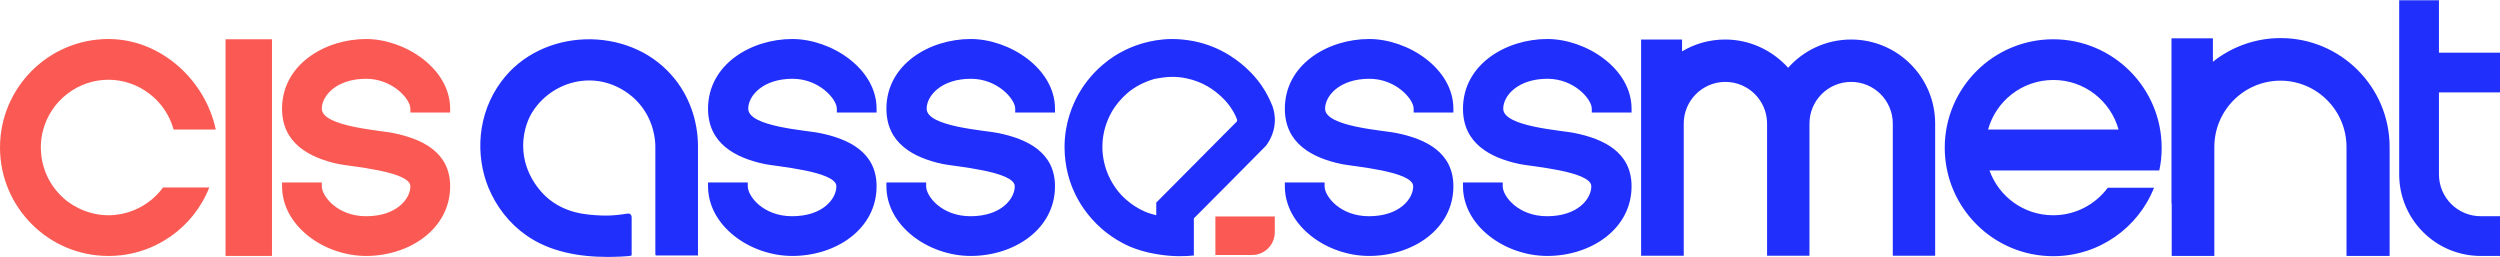 <?xml version="1.0" encoding="UTF-8"?>
<!DOCTYPE svg PUBLIC "-//W3C//DTD SVG 1.1//EN" "http://www.w3.org/Graphics/SVG/1.1/DTD/svg11.dtd">
<!-- Creator: CorelDRAW 2019 (64 Bit) -->
<svg xmlns="http://www.w3.org/2000/svg" xml:space="preserve" width="768px" height="79px" version="1.1" shape-rendering="geometricPrecision" text-rendering="geometricPrecision" image-rendering="optimizeQuality" fill-rule="evenodd" clip-rule="evenodd"
viewBox="0 0 753.07 77.32"
 xmlns:xlink="http://www.w3.org/1999/xlink">
 <g id="Camada_x0020_1">
  <g id="logo">
   <g>
    <path id="assessment" fill="#212FFC" d="M353.2 23.08l0 0c1.37,0 2.74,0.14 4.11,0.43 5.05,1.01 8.59,3.61 10.68,5.63l0.07 0.07 0.07 0.07c0.94,0.87 1.73,1.81 2.45,2.82 0.8,1.15 1.52,2.38 2.02,3.75 0,0.14 0.07,0.21 0.07,0.29 0,0.14 -0.07,0.21 -0.07,0.36l-10.82 10.89 -10.17 10.24 -3.31 3.32 0 3.82c-1.16,-0.29 -2.38,-0.65 -3.54,-1.15 -1.95,-0.87 -3.75,-2.02 -5.34,-3.39 -2.3,-1.95 -4.11,-4.4 -5.41,-7.22 -1.29,-2.81 -1.94,-5.84 -1.94,-8.87 0,-4.47 1.44,-8 2.67,-10.24 1.22,-2.24 2.88,-4.18 4.76,-5.84 2.3,-2.02 5.19,-3.46 8.15,-4.33 1.87,-0.36 3.68,-0.65 5.55,-0.65l0 0zm-142.95 20.99l0 32.82 -12.48 0c-0.22,0 -0.36,-0.15 -0.36,-0.36l0 -6.5 0 -25.96c0,-1.44 -0.22,-8.15 -5.55,-13.7 -0.8,-0.87 -6.06,-6.21 -14.36,-6.21 -7.28,0 -13.85,4.04 -17.31,9.81 -0.58,0.94 -2.67,4.76 -2.59,10.1 0.07,8.58 5.77,14.06 6.78,15 5.69,5.27 12.55,5.56 16.66,5.77 1.8,0.07 3.6,0 5.33,-0.21 0.87,-0.08 1.74,-0.22 2.6,-0.36 0.72,-0.15 1.3,0.36 1.3,1.08 0,3.82 0,7.64 0,11.47 0,0.43 -6.56,0.5 -7.14,0.5 -8.66,0 -17.53,-1.51 -24.67,-6.56 -5.05,-3.54 -8.94,-8.59 -11.32,-14.28 -3.97,-9.74 -3.46,-22.15 3.89,-32.03 12.05,-16.23 38.08,-16.95 51.28,-1.87 5.2,5.84 7.94,13.63 7.94,21.49zm496.58 32.96l0 -32.82c0,-11.03 -8.94,-19.98 -19.9,-19.98 -10.97,0 -19.91,8.95 -19.91,19.98l0 32.82 -12.84 0 0 -15.79 -0.07 0 0 -49.77 12.48 0 0 7.06c5.6,-4.46 12.7,-7.13 20.41,-7.13 18.1,0 32.82,14.71 32.82,32.81l0 32.82 -12.99 0zm-212.48 -0.07l0 -15.8 0 -24.01 0 -25.32 12.33 0 0 3.57c3.8,-2.27 8.24,-3.57 12.99,-3.57 7.5,0 14.28,3.32 18.97,8.51 4.61,-5.19 11.39,-8.51 18.97,-8.51 13.99,0 25.31,11.32 25.31,25.32l0 39.81 -12.76 0 0 -39.81c0,-6.93 -5.63,-12.55 -12.55,-12.55 -6.93,0 -12.55,5.62 -12.55,12.55l0 39.81 -12.77 0 0 -39.81c0,-6.93 -5.63,-12.55 -12.55,-12.55 -6.92,0 -12.55,5.62 -12.55,12.55l0 39.81 -12.84 0zm-141.15 -65.28c-3.68,0 -6.63,0.65 -8.51,1.16 -2.88,0.79 -7.79,2.52 -12.55,6.63 -3.75,3.18 -6.06,6.64 -7.36,8.95 -1.44,2.67 -4.11,8.22 -4.11,15.79 0,6.21 1.73,11.04 2.96,13.64 1.23,2.74 3.75,7.06 8.29,11.03 3.11,2.67 6.14,4.33 8.44,5.34 2.09,0.86 4.76,1.73 7.86,2.23 2.53,0.44 4.91,0.65 7,0.65 1.66,0 3.1,-0.07 4.4,-0.21l0 -11.18c7.29,-7.29 14.5,-14.57 21.78,-21.93 0.72,-1.01 2.38,-3.46 2.6,-6.92 0.14,-2.09 -0.29,-3.75 -0.65,-4.84 -0.72,-1.8 -1.73,-4.03 -3.39,-6.42 -1.37,-1.94 -2.74,-3.46 -3.97,-4.61 -2.23,-2.16 -7.71,-6.93 -16.37,-8.66 -2.31,-0.43 -4.47,-0.65 -6.42,-0.65l0 0zm99.46 43.21l0 1.15c0,3.03 4.69,9.02 13.35,9.02 9.3,0 13.34,-5.27 13.34,-9.02 0,-4.54 -18.25,-5.98 -21.71,-6.71 -8.66,-1.87 -16.95,-6.13 -16.95,-16.66 0,-13.34 12.98,-20.99 25.39,-20.99 11.68,0 25.39,8.88 25.39,20.99l0 1.16 -11.98 0 0 -1.16c0,-2.88 -5.33,-9.01 -13.34,-9.01 -8.94,0 -13.34,5.12 -13.34,9.01 0,5.48 17.67,6.49 21.63,7.36 8.44,1.73 17.03,5.63 17.03,16.01 0,12.91 -12.27,20.99 -25.39,20.99 -12.7,0 -25.39,-9.02 -25.39,-20.99l0 -1.15 11.97 0zm-53.66 0l0 1.15c0,3.03 4.69,9.02 13.34,9.02 9.31,0 13.35,-5.27 13.35,-9.02 0,-4.54 -18.25,-5.98 -21.71,-6.71 -8.66,-1.87 -16.95,-6.13 -16.95,-16.66 0,-13.34 12.98,-20.99 25.39,-20.99 11.68,0 25.38,8.88 25.38,20.99l0 1.16 -11.97 0 0 -1.16c0,-2.88 -5.34,-9.01 -13.34,-9.01 -8.95,0 -13.34,5.12 -13.34,9.01 0,5.48 17.67,6.49 21.63,7.36 8.44,1.73 17.02,5.63 17.02,16.01 0,12.91 -12.26,20.99 -25.38,20.99 -12.7,0 -25.39,-9.02 -25.39,-20.99l0 -1.15 11.97 0zm-120.02 0l0 1.15c0,3.03 4.69,9.02 13.35,9.02 9.3,0 13.34,-5.27 13.34,-9.02 0,-4.54 -18.25,-5.98 -21.71,-6.71 -8.66,-1.87 -16.95,-6.13 -16.95,-16.66 0,-13.34 12.98,-20.99 25.39,-20.99 11.68,0 25.39,8.88 25.39,20.99l0 1.16 -11.98 0 0 -1.16c0,-2.88 -5.33,-9.01 -13.34,-9.01 -8.94,0 -13.34,5.12 -13.34,9.01 0,5.48 17.67,6.49 21.64,7.36 8.43,1.73 17.02,5.63 17.02,16.01 0,12.91 -12.26,20.99 -25.39,20.99 -12.7,0 -25.39,-9.02 -25.39,-20.99l0 -1.15 11.97 0zm-53.73 0l0 1.15c0,3.03 4.69,9.02 13.34,9.02 9.31,0 13.35,-5.27 13.35,-9.02 0,-4.54 -18.25,-5.98 -21.71,-6.71 -8.66,-1.87 -16.95,-6.13 -16.95,-16.66 0,-13.34 12.98,-20.99 25.38,-20.99 11.69,0 25.39,8.88 25.39,20.99l0 1.16 -11.97 0 0 -1.16c0,-2.88 -5.34,-9.01 -13.34,-9.01 -8.95,0 -13.35,5.12 -13.35,9.01 0,5.48 17.67,6.49 21.64,7.36 8.44,1.73 17.02,5.63 17.02,16.01 0,12.91 -12.26,20.99 -25.38,20.99 -12.7,0 -25.39,-9.02 -25.39,-20.99l0 -1.15 11.97 0zm527.82 -27.12l-18.39 0 0 24.67c0,6.99 5.62,12.62 12.62,12.62l5.77 0 0 11.97 -5.77 0c-13.63,0 -24.6,-11.03 -24.6,-24.59l0 -52.44 11.98 0 0 15.8 18.39 0 0 11.97zm-154.21 11.18l39.31 0c-2.38,-8.58 -10.24,-14.93 -19.62,-14.93 -9.45,0 -17.31,6.35 -19.69,14.93zm38.81 12.33l-38.38 0c2.82,7.86 10.32,13.49 19.19,13.49 6.71,0 12.69,-3.25 16.44,-8.29l13.93 0c-4.76,12.04 -16.59,20.62 -30.37,20.62 -18.03,0 -32.67,-14.64 -32.67,-32.67 0,-18.03 14.64,-32.67 32.67,-32.67 18.03,0 32.67,14.64 32.67,32.67 0,2.38 -0.21,4.62 -0.72,6.85l-12.76 0z"/>
   </g>
   <path id="cis" fill="#FA5A53" d="M67.94 77.03l0 -65.27 13.99 0 0 65.27 -13.99 0zm316.06 -11.9l-17.89 0 0 11.61 11.04 0c3.82,0 6.85,-3.1 6.85,-6.85l0 -4.76zm-331.71 -26.18l12.7 0c-3.11,-14.86 -16.52,-27.27 -32.32,-27.27 -18.03,0 -32.67,14.65 -32.67,32.68 0,18.03 14.64,32.67 32.67,32.67 13.78,0 25.61,-8.51 30.37,-20.63l-13.92 0c-2.53,3.46 -6.21,6.13 -10.39,7.43 -1.22,0.36 -3.32,0.94 -6.06,0.94 -7.5,0 -12.55,-4.26 -13.41,-5.05 -3.46,-3.03 -5.12,-6.56 -5.77,-8.51 -0.51,-1.44 -1.08,-3.46 -1.16,-5.99 -0.14,-2.66 0.29,-4.83 0.72,-6.34 2.46,-8.8 10.53,-14.93 19.62,-14.93 9.09,0 17.24,6.2 19.62,15zm44.65 15.94l0 1.15c0,2.96 4.69,9.02 13.34,9.02 9.23,0 13.34,-5.27 13.34,-9.02 0,-4.54 -18.24,-5.98 -21.71,-6.71 -8.58,-1.87 -16.95,-6.13 -16.95,-16.66 0,-13.34 12.99,-20.99 25.32,-20.99 11.68,0 25.32,8.88 25.32,20.99l0 1.16 -11.98 0 0 -1.16c0,-2.88 -5.33,-9.01 -13.34,-9.01 -8.94,0 -13.34,5.12 -13.34,9.01 0,5.41 17.67,6.49 21.63,7.36 8.44,1.73 17.03,5.63 17.03,16.01 0,12.84 -12.26,20.99 -25.32,20.99 -12.62,0 -25.32,-9.02 -25.32,-20.99l0 -1.15 11.98 0z"/>
  </g>
 </g>
</svg>
